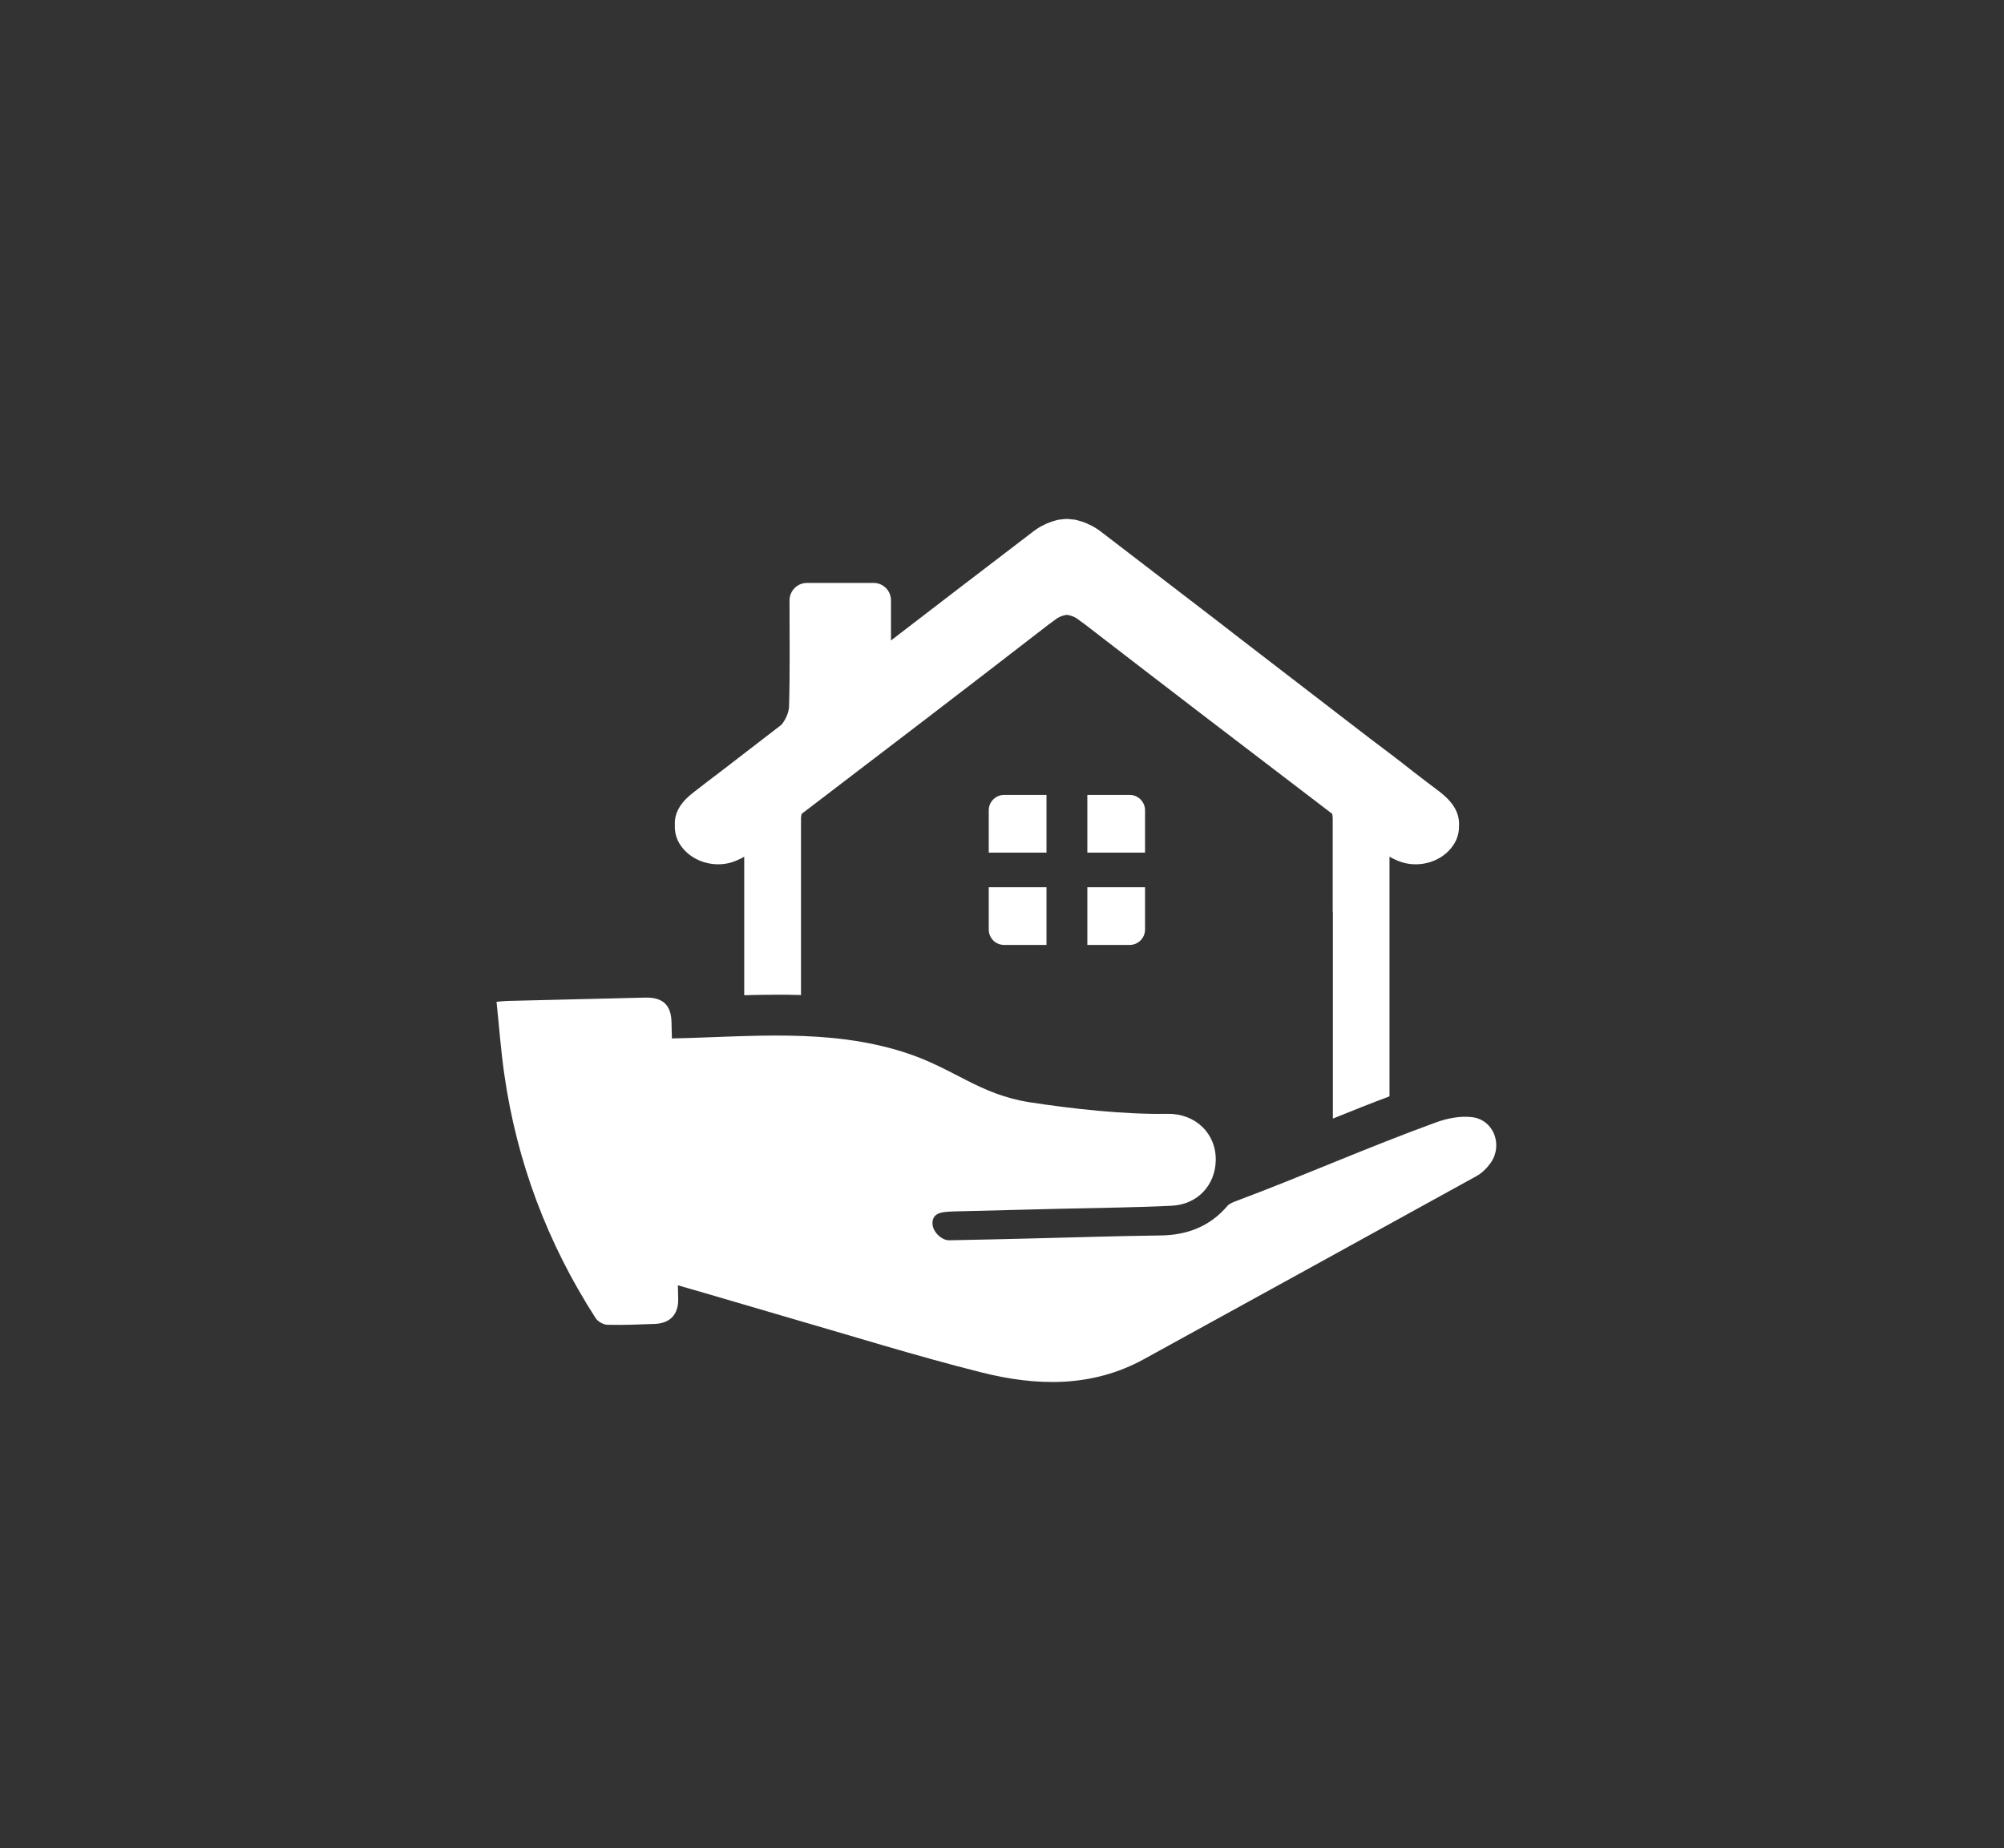 <?xml version="1.0" encoding="UTF-8" standalone="no"?>
<svg width="116px" height="107px" viewBox="0 0 116 107" version="1.1" xmlns="http://www.w3.org/2000/svg" xmlns:xlink="http://www.w3.org/1999/xlink">
    <rect x="0" y="0" width="116" height="107" fill="#333333" stroke="none"/>
    <!-- Generator: sketchtool 41.1 (35376) - http://www.bohemiancoding.com/sketch -->
    <title>57360577-D821-49AE-87C3-1421E5A5F2BE</title>
    <desc>Created with sketchtool.</desc>
    <defs></defs>
    <g id="Welcome" stroke="none" stroke-width="1" fill="none" fill-rule="evenodd">
        <g id="Desktop-HD" transform="translate(-795, -1850)" fill="#FFFFFF">
            <path d="M853.125,1896.025 L855.575,1896.025 L855.575,1899.368 L852.233,1899.368 L852.233,1896.918 C852.233,1896.424 852.633,1896.025 853.125,1896.025 Z" id="Shape"></path>
            <path d="M852.233,1901.372 L855.575,1901.372 L855.575,1904.712 L853.125,1904.712 C852.632,1904.712 852.233,1904.313 852.233,1903.819 L852.233,1901.372 L852.233,1901.372 Z" id="Shape"></path>
            <path d="M861.28,1896.918 L861.28,1899.368 L857.94,1899.368 L857.94,1896.025 L860.388,1896.025 C860.881,1896.025 861.28,1896.424 861.28,1896.918 Z" id="Shape"></path>
            <path d="M857.94,1901.372 L861.28,1901.372 L861.28,1903.819 C861.28,1904.313 860.881,1904.712 860.388,1904.712 L857.94,1904.712 L857.94,1901.372 Z" id="Shape"></path>
            <path d="M878.335,1895.843 C877.805,1895.445 877.283,1895.048 876.782,1894.66 C875.958,1894.007 875.134,1893.381 874.31,1892.766 L866.924,1887.084 L865.484,1885.967 C863.249,1884.253 861.005,1882.529 858.769,1880.815 C858.381,1880.512 857.992,1880.322 857.604,1880.19 C857.575,1880.181 857.566,1880.181 857.557,1880.181 C857.433,1880.143 857.32,1880.105 857.206,1880.086 C857.131,1880.076 857.074,1880.076 856.999,1880.067 C856.923,1880.048 856.838,1880.048 856.753,1880.048 C856.677,1880.048 856.593,1880.048 856.507,1880.067 C856.451,1880.076 856.365,1880.076 856.309,1880.086 C856.195,1880.104 856.072,1880.142 855.958,1880.18 C855.949,1880.18 855.92,1880.18 855.911,1880.189 C855.523,1880.322 855.134,1880.512 854.755,1880.814 C852.018,1882.898 849.301,1884.99 846.573,1887.083 L846.573,1884.754 C846.573,1884.204 846.128,1883.75 845.56,1883.75 L841.715,1883.75 C841.156,1883.75 840.701,1884.204 840.701,1884.763 C840.701,1887.045 840.73,1888.987 840.673,1890.919 C840.654,1891.259 840.483,1891.658 840.237,1891.96 C839.073,1892.859 837.908,1893.75 836.734,1894.659 C836.222,1895.047 835.693,1895.445 835.19,1895.842 C834.48,1896.372 834.016,1896.998 834.064,1897.784 C834.045,1898.191 834.158,1898.608 834.404,1898.958 C834.992,1899.82 836.213,1900.265 837.34,1899.933 C837.605,1899.848 837.851,1899.735 838.079,1899.602 L838.079,1907.623 C838.703,1907.605 839.329,1907.594 839.963,1907.594 C840.409,1907.594 840.873,1907.594 841.365,1907.613 L841.365,1897.368 C841.365,1897.292 841.383,1897.207 841.403,1897.122 C846.185,1893.477 850.958,1889.83 855.703,1886.156 L856.195,1885.796 C856.394,1885.673 856.583,1885.625 856.754,1885.597 C856.934,1885.626 857.114,1885.673 857.313,1885.796 L857.806,1886.156 C862.569,1889.83 867.332,1893.477 872.115,1897.122 C872.124,1897.207 872.143,1897.293 872.143,1897.368 L872.143,1902.785 L872.153,1902.785 L872.153,1914.765 C873.223,1914.329 874.322,1913.893 875.43,1913.477 L875.43,1899.603 C875.666,1899.736 875.912,1899.849 876.178,1899.934 C877.304,1900.265 878.527,1899.821 879.104,1898.959 C879.36,1898.608 879.464,1898.191 879.455,1897.785 C879.49,1896.999 879.026,1896.374 878.335,1895.843 Z" id="Shape"></path>
            <path d="M880.225,1914.685 C879.55,1914.598 878.788,1914.744 878.137,1914.981 C874.216,1916.405 870.484,1918.065 866.578,1919.531 C866.385,1919.604 866.162,1919.685 866.037,1919.833 C865.02,1921.031 863.679,1921.515 862.178,1921.533 C859.748,1921.562 857.319,1921.643 854.89,1921.701 C853.242,1921.74 851.594,1921.783 849.946,1921.812 C849.529,1921.82 849.005,1921.356 848.978,1920.87 C848.951,1920.382 849.283,1920.216 849.705,1920.174 C849.873,1920.158 850.042,1920.146 850.211,1920.141 C852.26,1920.089 854.309,1920.038 856.358,1919.987 C858.513,1919.933 860.669,1919.918 862.821,1919.812 C864.325,1919.739 865.348,1918.619 865.373,1917.178 C865.4,1915.63 864.199,1914.459 862.568,1914.491 C860.15,1914.536 857.092,1914.206 854.612,1913.822 C851.663,1913.365 850.228,1911.855 847.367,1910.935 C842.957,1909.518 838.444,1910.032 833.892,1910.125 C833.884,1909.809 833.876,1909.491 833.869,1909.175 C833.843,1908.174 833.357,1907.738 832.343,1907.761 C829.683,1907.823 827.023,1907.888 824.365,1907.954 C824.201,1907.957 824.038,1907.979 823.742,1908.002 C823.89,1909.419 823.991,1910.801 824.186,1912.17 C824.912,1917.271 826.69,1921.989 829.479,1926.321 C829.607,1926.52 829.926,1926.698 830.162,1926.704 C831.069,1926.728 831.977,1926.687 832.884,1926.655 C833.783,1926.624 834.278,1926.113 834.257,1925.198 C834.251,1924.938 834.245,1924.678 834.238,1924.418 C834.243,1924.419 834.246,1924.421 834.25,1924.422 C836.297,1925.004 838.334,1925.62 840.377,1926.211 C844.182,1927.309 847.966,1928.495 851.805,1929.461 C854.989,1930.261 858.199,1930.355 861.226,1928.689 C867.639,1925.158 874.058,1921.637 880.464,1918.096 C880.785,1917.92 881.073,1917.63 881.287,1917.328 C882.011,1916.303 881.466,1914.846 880.225,1914.685 Z" id="Shape"></path>
        </g>
    </g>
</svg>